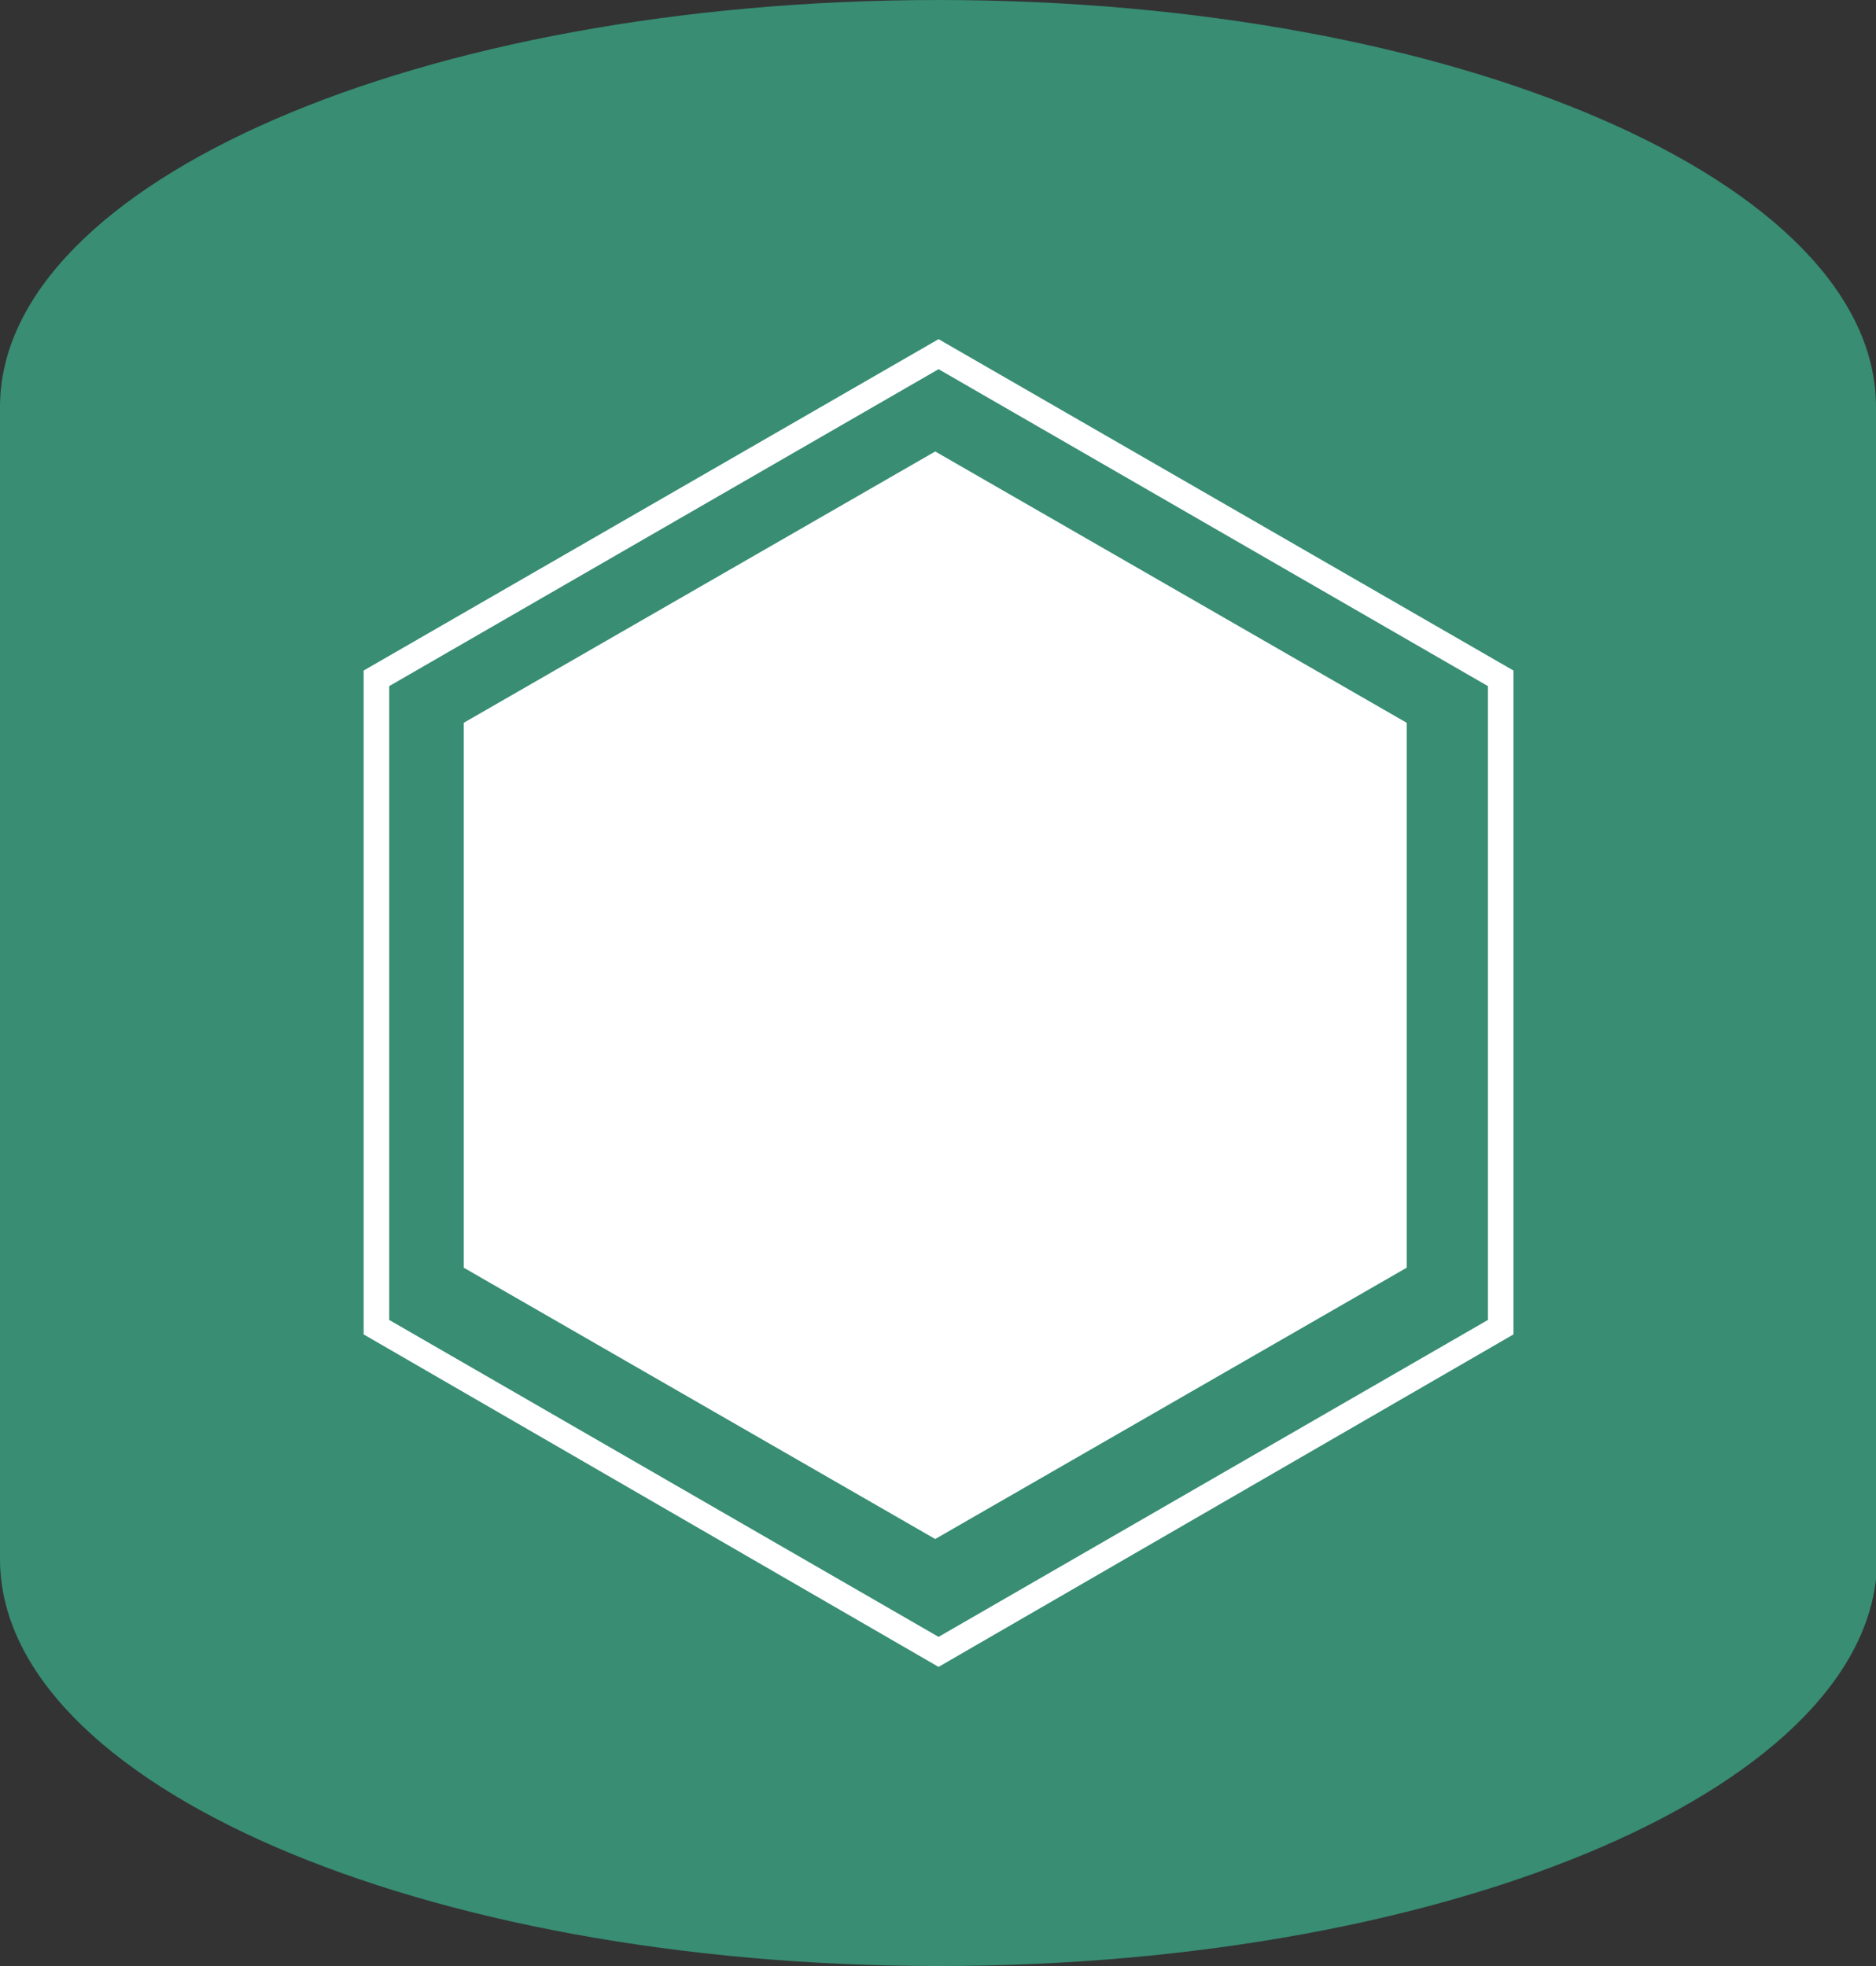 <?xml version="1.0" encoding="utf-8"?>
<!-- Generator: Adobe Illustrator 23.0.4, SVG Export Plug-In . SVG Version: 6.00 Build 0)  -->
<svg version="1.1" id="Layer_1" xmlns="http://www.w3.org/2000/svg" xmlns:xlink="http://www.w3.org/1999/xlink" x="0px" y="0px"
	 viewBox="0 0 168.7 176.8" style="enable-background:new 0 0 168.7 176.8;" xml:space="preserve">
<rect x="0" y="0" width="168.7" height="176.8" fill="#333333" stroke="none"/>
<style type="text/css">
	.st0{fill:#388D73;}
	.st1{fill:#FFFFFF;}
</style>
<path class="st0" d="M168.7,36.6C168.7,16.4,131,0,84.4,0S0,16.4,0,36.6v103.6c0,20.2,37.8,36.6,84.4,36.6s84.4-16.4,84.4-36.6V36.6
	z"/>
<polygon class="st1" points="126.5,114 126.5,65 84.1,40.6 41.7,65 41.7,114 84.1,138.4 "/>
<path class="st1" d="M84.4,149.9L32.7,120V60.3l51.7-29.8l51.7,29.8V120L84.4,149.9z M35,118.7l49.4,28.5l49.4-28.5v-57L84.4,33.2
	L35,61.7V118.7z"/>
</svg>
